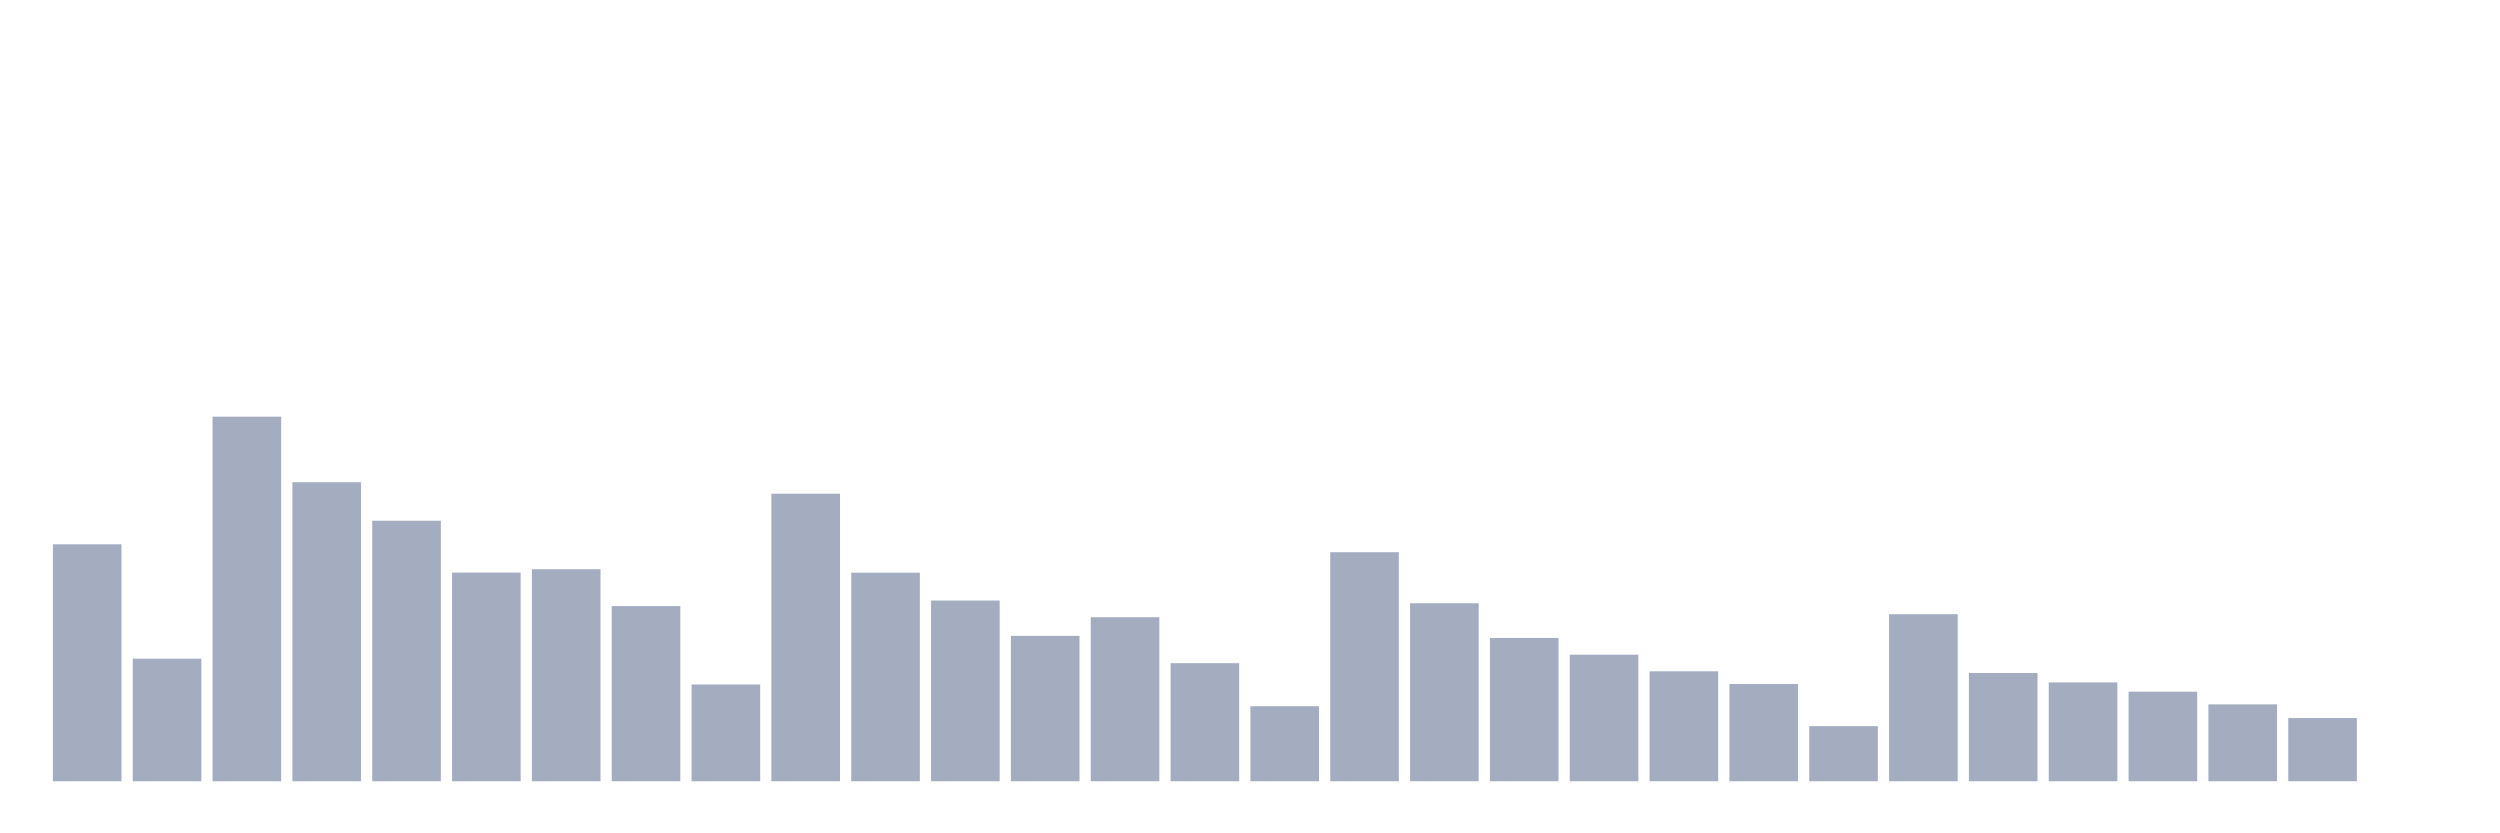 <svg xmlns="http://www.w3.org/2000/svg" viewBox="0 0 480 160"><g transform="translate(10,10)"><rect class="bar" x="0.153" width="13.175" y="94.505" height="45.495" fill="rgb(164,173,192)"></rect><rect class="bar" x="15.482" width="13.175" y="116.466" height="23.534" fill="rgb(164,173,192)"></rect><rect class="bar" x="30.81" width="13.175" y="70" height="70" fill="rgb(164,173,192)"></rect><rect class="bar" x="46.138" width="13.175" y="82.588" height="57.412" fill="rgb(164,173,192)"></rect><rect class="bar" x="61.466" width="13.175" y="89.977" height="50.023" fill="rgb(164,173,192)"></rect><rect class="bar" x="76.794" width="13.175" y="99.937" height="40.063" fill="rgb(164,173,192)"></rect><rect class="bar" x="92.123" width="13.175" y="99.294" height="40.706" fill="rgb(164,173,192)"></rect><rect class="bar" x="107.451" width="13.175" y="106.368" height="33.632" fill="rgb(164,173,192)"></rect><rect class="bar" x="122.779" width="13.175" y="121.419" height="18.581" fill="rgb(164,173,192)"></rect><rect class="bar" x="138.107" width="13.175" y="84.791" height="55.209" fill="rgb(164,173,192)"></rect><rect class="bar" x="153.436" width="13.175" y="99.951" height="40.049" fill="rgb(164,173,192)"></rect><rect class="bar" x="168.764" width="13.175" y="105.301" height="34.699" fill="rgb(164,173,192)"></rect><rect class="bar" x="184.092" width="13.175" y="112.088" height="27.912" fill="rgb(164,173,192)"></rect><rect class="bar" x="199.42" width="13.175" y="108.503" height="31.497" fill="rgb(164,173,192)"></rect><rect class="bar" x="214.748" width="13.175" y="117.328" height="22.672" fill="rgb(164,173,192)"></rect><rect class="bar" x="230.077" width="13.175" y="125.592" height="14.408" fill="rgb(164,173,192)"></rect><rect class="bar" x="245.405" width="13.175" y="96.024" height="43.976" fill="rgb(164,173,192)"></rect><rect class="bar" x="260.733" width="13.175" y="105.821" height="34.179" fill="rgb(164,173,192)"></rect><rect class="bar" x="276.061" width="13.175" y="112.484" height="27.516" fill="rgb(164,173,192)"></rect><rect class="bar" x="291.39" width="13.175" y="115.7" height="24.3" fill="rgb(164,173,192)"></rect><rect class="bar" x="306.718" width="13.175" y="118.888" height="21.112" fill="rgb(164,173,192)"></rect><rect class="bar" x="322.046" width="13.175" y="121.337" height="18.663" fill="rgb(164,173,192)"></rect><rect class="bar" x="337.374" width="13.175" y="129.423" height="10.577" fill="rgb(164,173,192)"></rect><rect class="bar" x="352.702" width="13.175" y="107.928" height="32.072" fill="rgb(164,173,192)"></rect><rect class="bar" x="368.031" width="13.175" y="119.216" height="20.784" fill="rgb(164,173,192)"></rect><rect class="bar" x="383.359" width="13.175" y="121.022" height="18.978" fill="rgb(164,173,192)"></rect><rect class="bar" x="398.687" width="13.175" y="122.801" height="17.199" fill="rgb(164,173,192)"></rect><rect class="bar" x="414.015" width="13.175" y="125.237" height="14.763" fill="rgb(164,173,192)"></rect><rect class="bar" x="429.344" width="13.175" y="127.864" height="12.136" fill="rgb(164,173,192)"></rect><rect class="bar" x="444.672" width="13.175" y="140" height="0" fill="rgb(164,173,192)"></rect></g></svg>